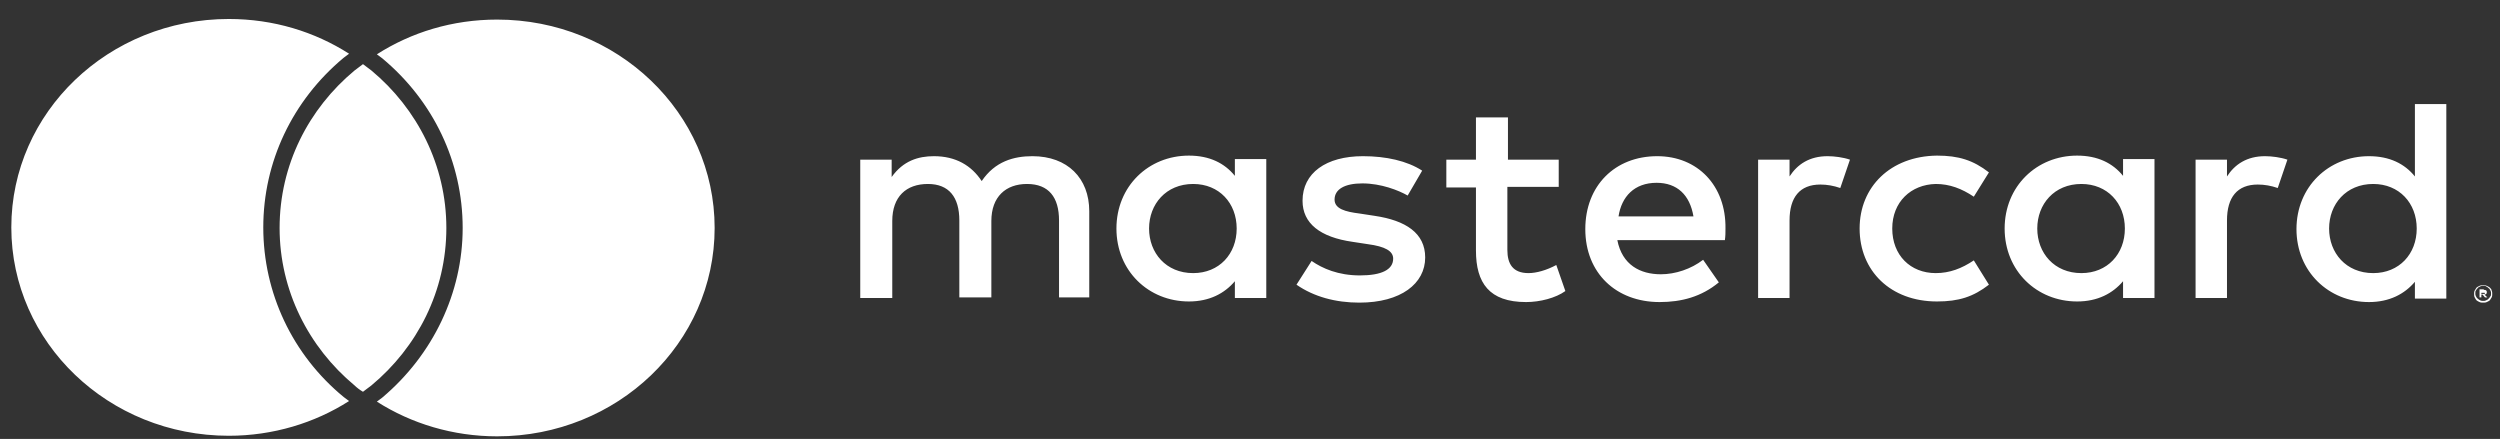 <svg width="131" height="23" viewBox="0 0 131 23" fill="none" xmlns="http://www.w3.org/2000/svg">
<rect x="0" y="0" width="131" height="23" fill="#333333" stroke="none"/>
<path d="M57.077 15.615V11.066C57.077 9.337 55.937 8.184 54.1 8.184C53.119 8.184 52.137 8.457 51.441 9.488C50.903 8.669 50.079 8.184 48.94 8.184C48.116 8.184 47.325 8.427 46.723 9.276V8.366H45.077V15.615H46.755V11.581C46.755 10.307 47.483 9.64 48.623 9.64C49.731 9.64 50.269 10.338 50.269 11.551V15.585H51.947V11.581C51.947 10.307 52.707 9.64 53.815 9.64C54.955 9.64 55.493 10.338 55.493 11.551V15.585H57.077V15.615ZM81.709 8.366H79.017V6.152H77.34V8.366H75.788V9.822H77.34V13.128C77.34 14.827 78.036 15.828 79.967 15.828C80.696 15.828 81.519 15.615 82.025 15.251L81.55 13.886C81.044 14.159 80.506 14.311 80.094 14.311C79.271 14.311 78.986 13.826 78.986 13.098V9.792H81.677V8.366H81.709ZM95.766 8.184C94.816 8.184 94.183 8.609 93.772 9.246V8.366H92.125V15.615H93.772V11.551C93.772 10.338 94.31 9.67 95.386 9.67C95.734 9.67 96.083 9.731 96.431 9.852L96.938 8.366C96.589 8.245 96.114 8.184 95.766 8.184ZM74.522 8.942C73.73 8.427 72.622 8.184 71.419 8.184C69.488 8.184 68.253 9.064 68.253 10.52C68.253 11.703 69.171 12.43 70.881 12.673L71.672 12.794C72.59 12.916 73.002 13.158 73.002 13.553C73.002 14.129 72.4 14.432 71.261 14.432C70.121 14.432 69.298 14.068 68.728 13.674L67.936 14.918C68.854 15.555 69.994 15.858 71.229 15.858C73.413 15.858 74.68 14.857 74.68 13.492C74.68 12.218 73.667 11.551 72.02 11.308L71.229 11.187C70.501 11.096 69.931 10.944 69.931 10.459C69.931 9.913 70.469 9.61 71.387 9.61C72.369 9.61 73.287 9.974 73.762 10.246L74.522 8.942ZM118.689 8.184C117.739 8.184 117.106 8.609 116.694 9.246V8.366H115.048V15.615H116.694V11.551C116.694 10.338 117.232 9.67 118.309 9.67C118.657 9.67 119.005 9.731 119.354 9.852L119.86 8.366C119.512 8.245 119.037 8.184 118.689 8.184ZM97.444 11.975C97.444 14.19 99.059 15.797 101.497 15.797C102.637 15.797 103.396 15.555 104.22 14.918L103.428 13.644C102.795 14.068 102.162 14.311 101.433 14.311C100.104 14.311 99.154 13.371 99.154 11.975C99.154 10.58 100.135 9.67 101.433 9.64C102.162 9.64 102.795 9.883 103.428 10.307L104.22 9.033C103.396 8.396 102.637 8.154 101.497 8.154C99.059 8.184 97.444 9.792 97.444 11.975ZM112.895 11.975V8.336H111.248V9.215C110.71 8.548 109.919 8.154 108.842 8.154C106.721 8.154 105.043 9.761 105.043 11.975C105.043 14.19 106.721 15.797 108.842 15.797C109.919 15.797 110.71 15.373 111.248 14.736V15.615H112.895V11.975ZM106.753 11.975C106.753 10.701 107.639 9.64 109.064 9.64C110.425 9.64 111.343 10.641 111.343 11.975C111.343 13.31 110.425 14.311 109.064 14.311C107.639 14.311 106.753 13.249 106.753 11.975ZM86.838 8.184C84.621 8.184 83.07 9.731 83.07 12.006C83.07 14.311 84.685 15.828 86.964 15.828C88.104 15.828 89.149 15.555 90.067 14.796L89.244 13.613C88.611 14.099 87.788 14.372 87.028 14.372C85.951 14.372 85.001 13.886 84.748 12.582H90.384C90.415 12.37 90.415 12.188 90.415 11.975C90.447 9.731 88.959 8.184 86.838 8.184ZM86.806 9.579C87.883 9.579 88.547 10.216 88.737 11.338H84.811C84.97 10.307 85.635 9.579 86.806 9.579ZM128.187 11.975V5.454H126.541V9.246C126.002 8.578 125.211 8.184 124.134 8.184C122.013 8.184 120.335 9.792 120.335 12.006C120.335 14.22 122.013 15.828 124.134 15.828C125.211 15.828 126.002 15.403 126.541 14.766V15.646H128.187V11.975ZM130.118 14.948C130.182 14.948 130.245 14.948 130.308 14.978C130.372 15.009 130.435 15.039 130.467 15.069C130.498 15.1 130.562 15.16 130.562 15.221C130.593 15.282 130.593 15.342 130.593 15.403C130.593 15.464 130.593 15.524 130.562 15.585C130.53 15.646 130.498 15.676 130.467 15.737C130.435 15.767 130.372 15.797 130.308 15.828C130.245 15.858 130.182 15.858 130.118 15.858C130.055 15.858 129.992 15.858 129.928 15.828C129.865 15.797 129.802 15.767 129.77 15.737C129.738 15.706 129.707 15.646 129.675 15.585C129.643 15.524 129.643 15.464 129.643 15.403C129.643 15.342 129.643 15.282 129.675 15.221C129.707 15.16 129.738 15.13 129.77 15.069C129.802 15.039 129.865 15.009 129.928 14.978C129.992 14.948 130.055 14.948 130.118 14.948ZM130.118 15.767C130.182 15.767 130.213 15.767 130.277 15.737C130.308 15.706 130.372 15.706 130.403 15.646C130.435 15.615 130.467 15.585 130.498 15.524C130.53 15.494 130.53 15.433 130.53 15.373C130.53 15.312 130.53 15.282 130.498 15.221C130.467 15.191 130.467 15.13 130.403 15.1C130.372 15.069 130.34 15.039 130.277 15.009C130.245 14.978 130.182 14.978 130.118 14.978C130.055 14.978 130.023 14.978 129.96 15.009C129.928 15.039 129.865 15.039 129.833 15.1C129.802 15.13 129.77 15.16 129.738 15.221C129.707 15.251 129.707 15.312 129.707 15.373C129.707 15.433 129.707 15.464 129.738 15.524C129.77 15.555 129.77 15.615 129.833 15.646C129.865 15.676 129.897 15.706 129.96 15.737C130.023 15.767 130.055 15.767 130.118 15.767ZM130.15 15.191C130.213 15.191 130.245 15.191 130.277 15.221C130.308 15.251 130.308 15.282 130.308 15.312C130.308 15.342 130.308 15.373 130.277 15.403C130.245 15.433 130.213 15.433 130.182 15.433L130.34 15.585H130.213L130.087 15.433H130.023V15.585H129.928V15.16H130.15V15.191ZM130.023 15.282V15.403H130.118C130.15 15.403 130.15 15.403 130.182 15.403L130.213 15.373C130.213 15.342 130.213 15.342 130.182 15.342C130.182 15.342 130.15 15.342 130.118 15.342H130.023V15.282ZM122.045 11.975C122.045 10.701 122.931 9.64 124.356 9.64C125.717 9.64 126.636 10.641 126.636 11.975C126.636 13.31 125.717 14.311 124.356 14.311C122.931 14.311 122.045 13.249 122.045 11.975ZM66.353 11.975V8.336H64.707V9.215C64.168 8.548 63.377 8.154 62.3 8.154C60.179 8.154 58.501 9.761 58.501 11.975C58.501 14.19 60.179 15.797 62.3 15.797C63.377 15.797 64.168 15.373 64.707 14.736V15.615H66.353V11.975ZM60.211 11.975C60.211 10.701 61.097 9.64 62.522 9.64C63.884 9.64 64.802 10.641 64.802 11.975C64.802 13.31 63.884 14.311 62.522 14.311C61.097 14.311 60.211 13.249 60.211 11.975ZM18.007 20.802C18.102 20.863 18.197 20.954 18.292 21.014C16.487 22.167 14.303 22.834 11.991 22.834C5.691 22.834 0.593 17.951 0.593 11.915C0.593 5.879 5.691 0.995 11.991 0.995C14.334 0.995 16.487 1.663 18.292 2.815C18.197 2.876 18.102 2.967 18.007 3.028C15.316 5.272 13.796 8.487 13.796 11.915C13.796 15.342 15.316 18.588 18.007 20.802ZM26.049 1.026C23.706 1.026 21.553 1.693 19.748 2.846C19.843 2.906 19.938 2.997 20.033 3.058C22.724 5.302 24.244 8.518 24.244 11.945C24.244 15.342 22.693 18.588 20.033 20.832C19.938 20.893 19.843 20.984 19.748 21.045C21.553 22.197 23.737 22.864 26.049 22.864C32.349 22.864 37.447 17.981 37.447 11.945C37.447 5.909 32.349 1.026 26.049 1.026ZM19.02 3.361C18.862 3.483 18.735 3.574 18.577 3.695C16.171 5.697 14.651 8.639 14.651 11.945C14.651 15.221 16.171 18.193 18.577 20.195C18.703 20.317 18.862 20.438 19.02 20.529C19.178 20.408 19.305 20.317 19.463 20.195C21.869 18.193 23.389 15.251 23.389 11.945C23.389 8.669 21.869 5.697 19.463 3.695C19.305 3.574 19.178 3.483 19.02 3.361Z" fill="white"/>
</svg>

